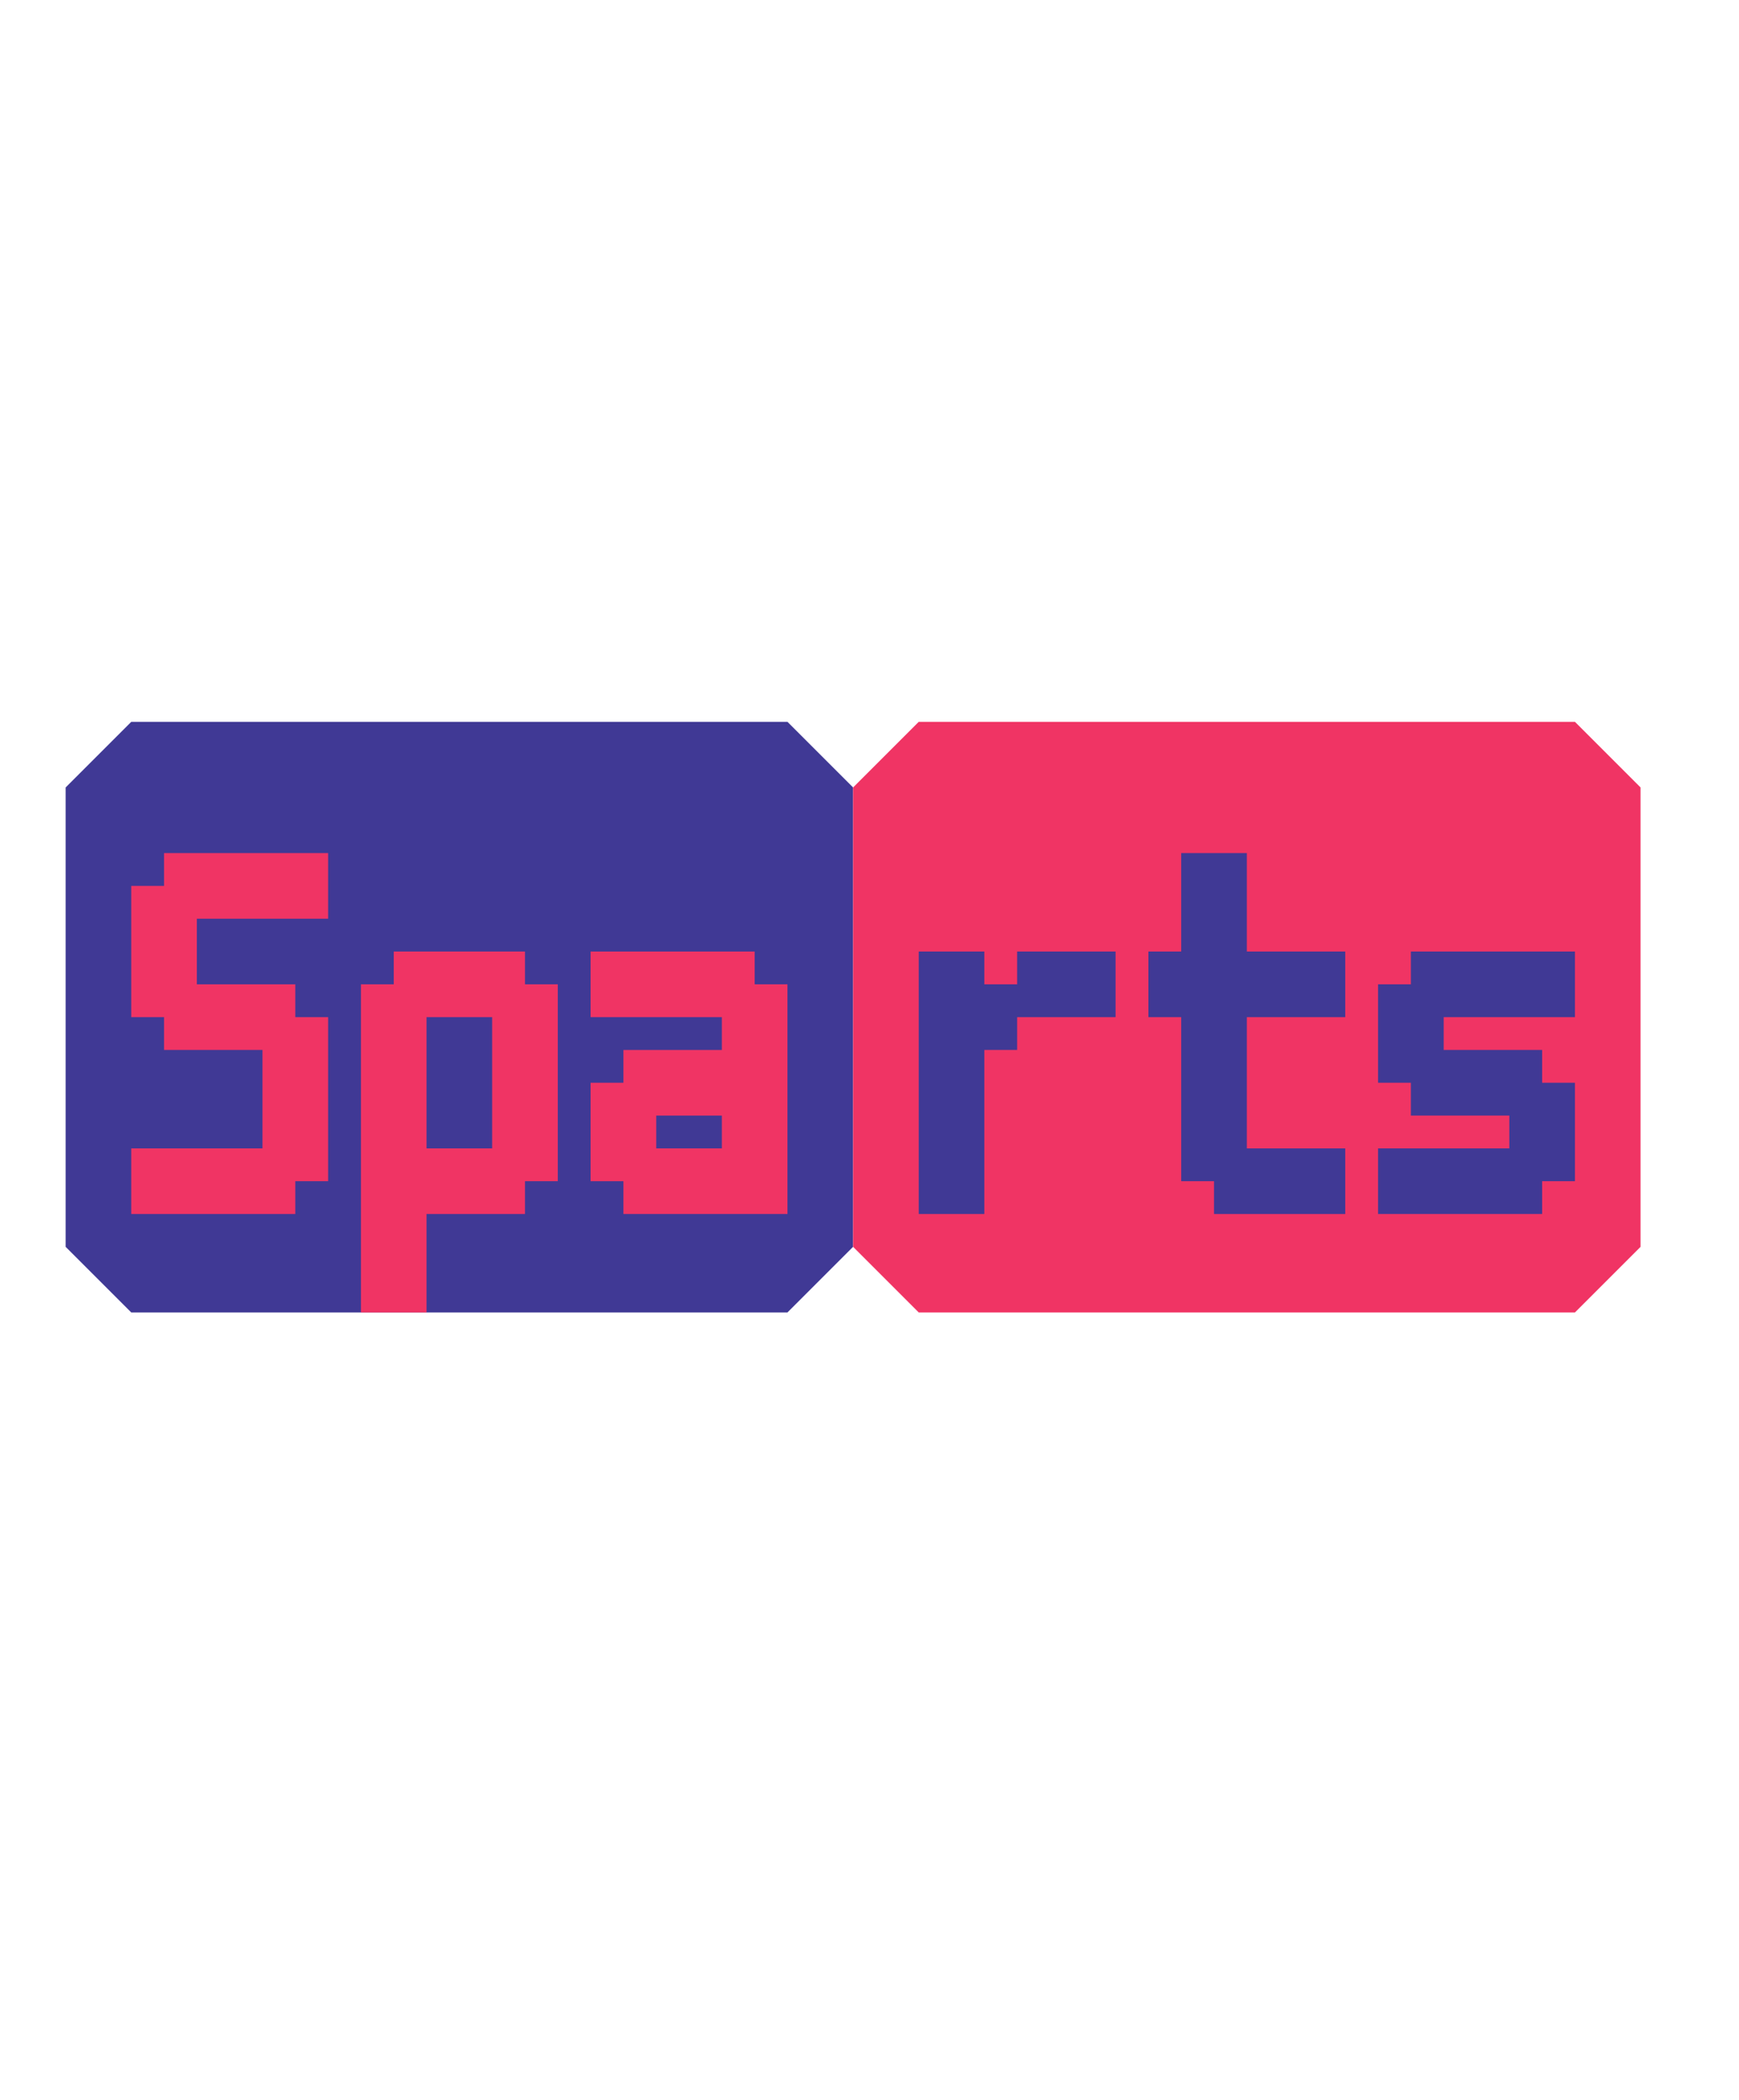 <!-- Generated by balatro_text_to_svg.py - https://github.com/Breezebuilder/Steamodded-Wiki/blob/dev/Assets/Scripts/balatro_text_to_svg.py -->
<!--
	 {B:1,V:2}Spa{B:2,V:1}rts{}
	 Sparts
-->

<svg xmlns="http://www.w3.org/2000/svg" height="128" viewBox="0 0 106 40">
	<defs>
		<path id="S" d="m2 8h10v4h-8v4h6v2h2v10h-2v2h-10v-4h8v-6h-6v-2h-2v-8h2v-2z"/>
		<path id="a" d="m0 14h10v2h2v14h-10v-2h-2v-6h2v-2h6v-2h-8v-4zm4 10v2h4v-2h-4z"/>
		<path id="p" d="m2 14h8v2h2v12h-2v2h-6v6h-4v-20h2v-2zm2 4v8h4v-8h-4z"/>
		<path id="r" d="m0 14h4v2h2v-2h6v4h-6v2h-2v10h-4v-16z"/>
		<path id="s" d="m2 14h10v4h-8v2h6v2h2v6h-2v2h-10v-4h8v-2h-6v-2h-2v-6h2v-2z"/>
		<path id="t" d="m2 8h4v6h6v4h-6v8h6v4h-8v-2h-2v-10h-2v-4h2v-6z"/>
	</defs>
	<g>
		<path d="m8 0h40l4 4v28l-4 4h-40l-4-4v-28z" fill="#403995FF"/>
		<path d="m56 0h40l4 4v28l-4 4h-40l-4-4v-28z" fill="#F03464FF"/>
	</g>
	<g>
		<g fill="#F03464FF" transform="translate(5,0)">
			<use href="#S" x="3.0"/>
			<use href="#p" x="17.0"/>
			<use href="#a" x="31.0"/>
		</g>
		<g fill="#403995FF" transform="translate(47,0)">
			<use href="#r" x="9.0"/>
			<use href="#t" x="23.0"/>
			<use href="#s" x="37.0"/>
		</g>
	</g>
</svg>